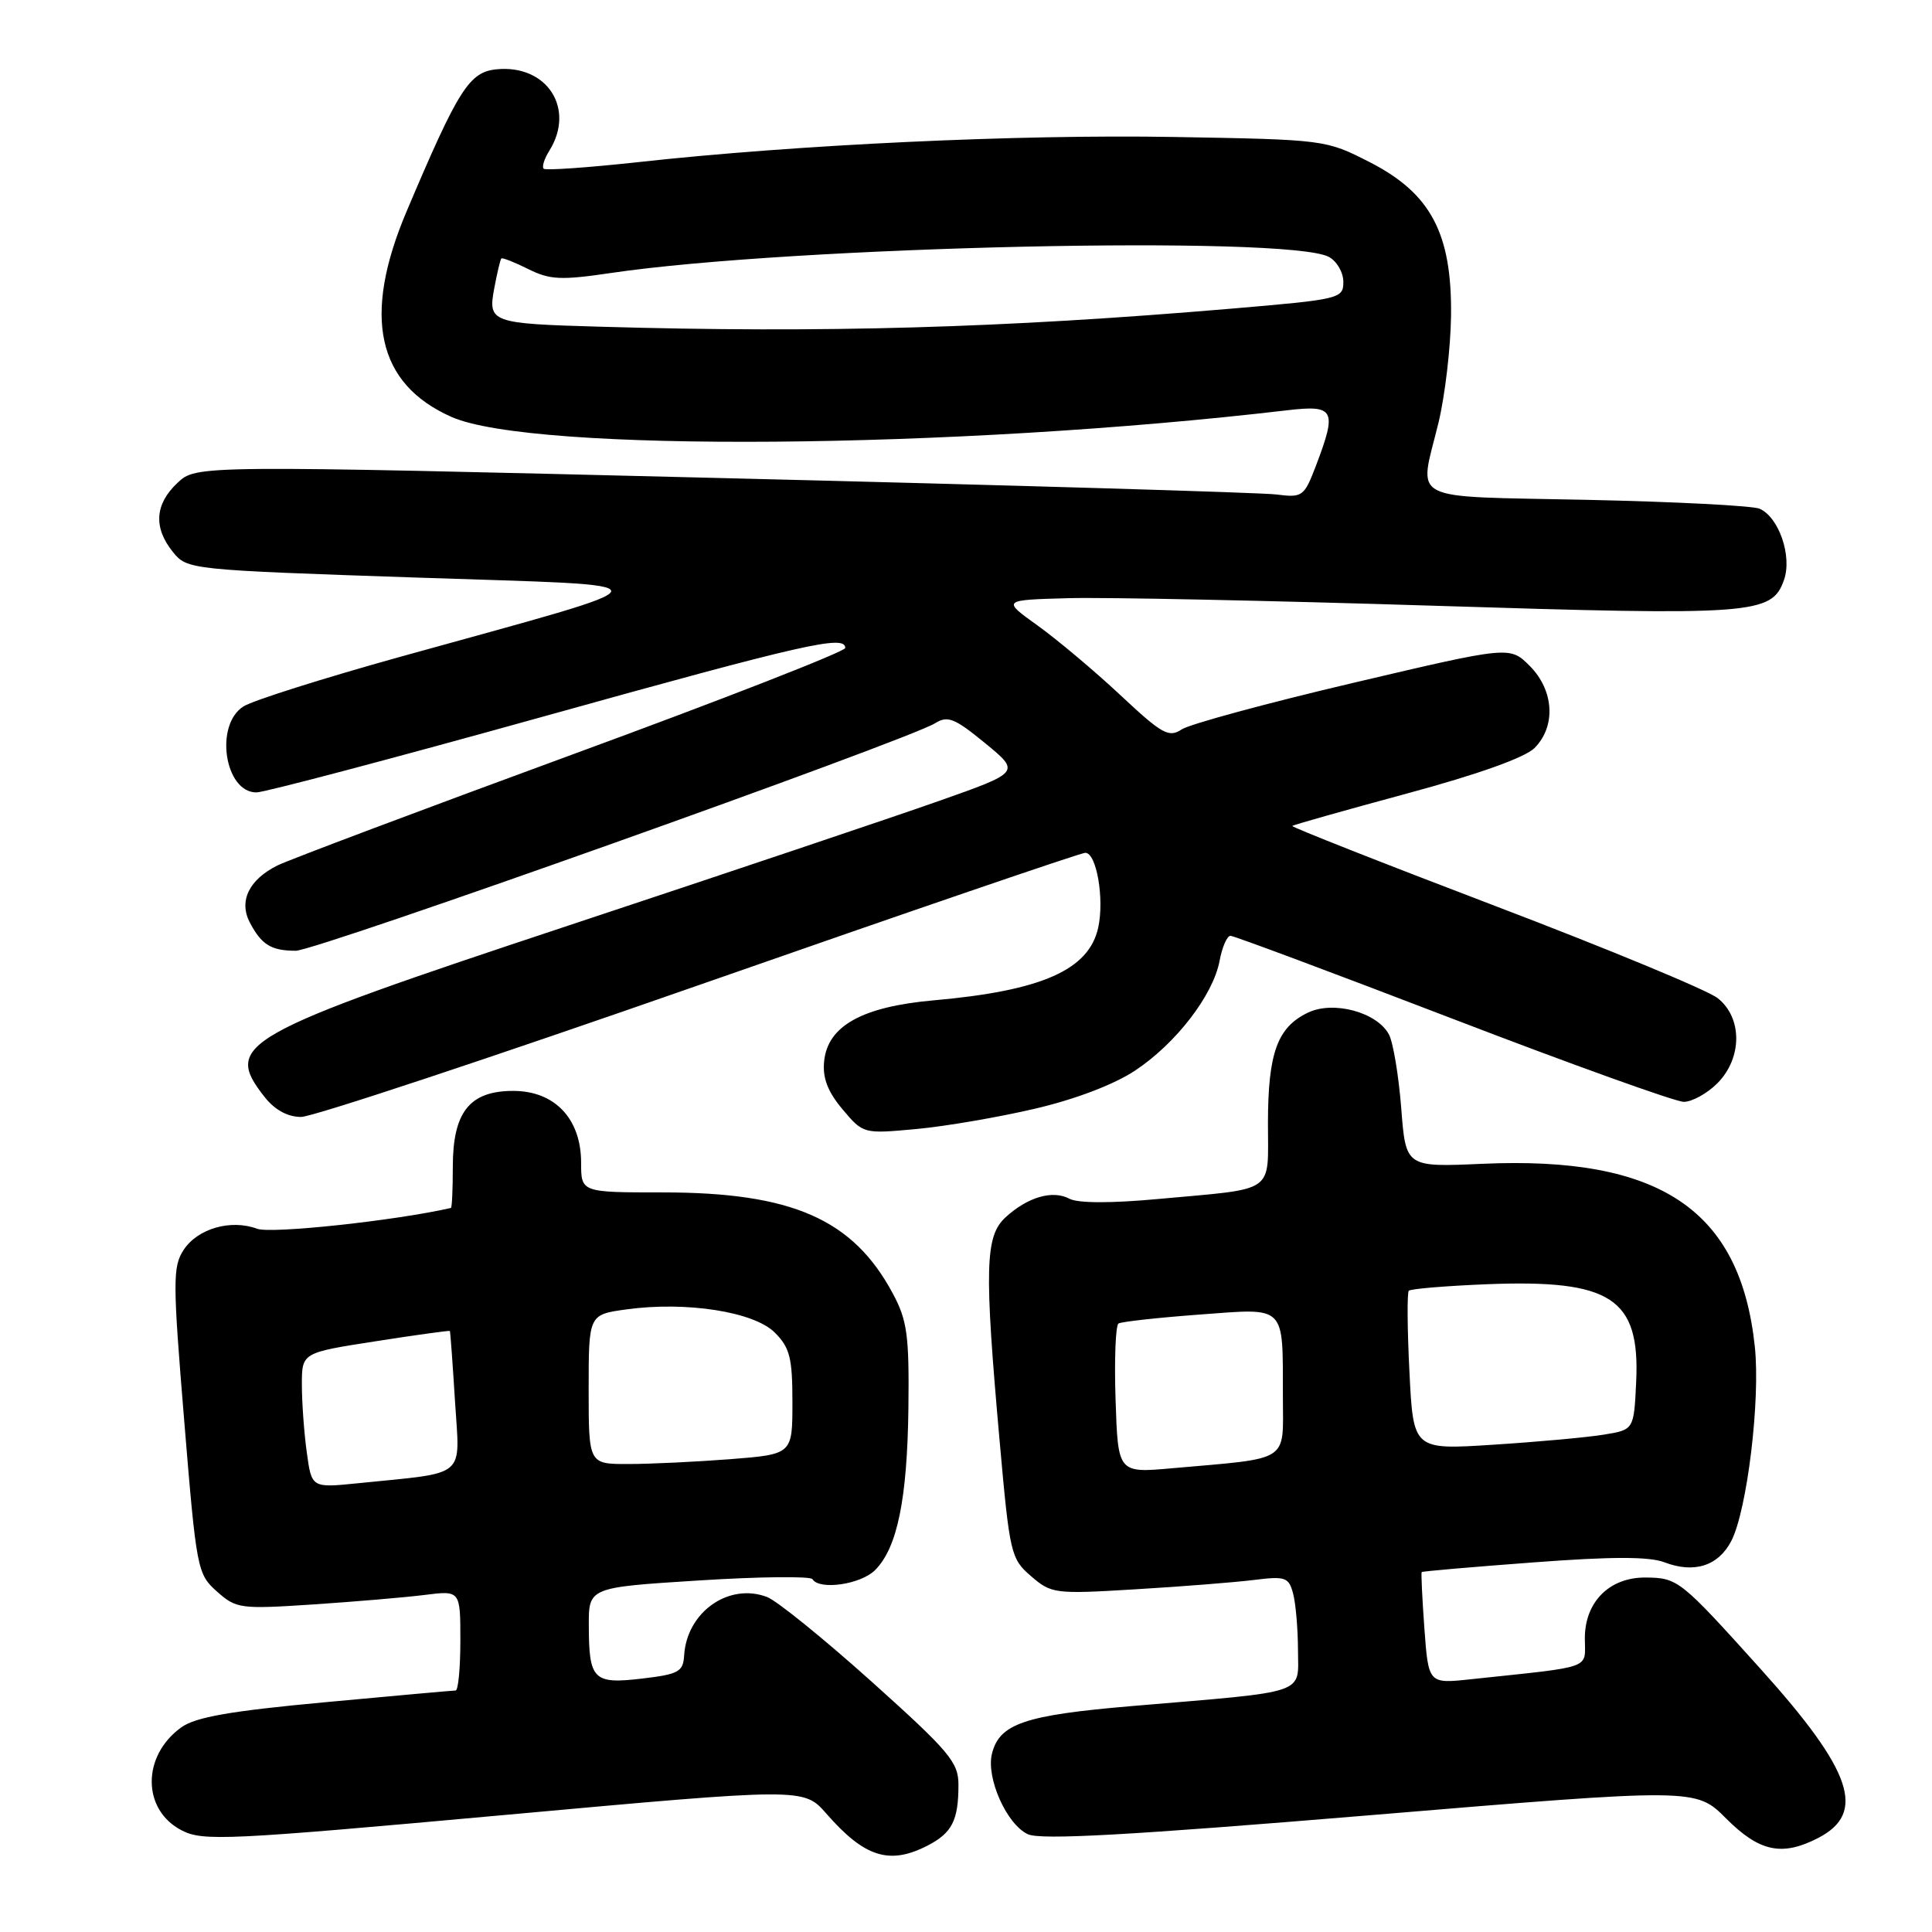 <?xml version="1.0" encoding="UTF-8" standalone="no"?>
<!DOCTYPE svg PUBLIC "-//W3C//DTD SVG 1.1//EN" "http://www.w3.org/Graphics/SVG/1.1/DTD/svg11.dtd" >
<svg xmlns="http://www.w3.org/2000/svg" xmlns:xlink="http://www.w3.org/1999/xlink" version="1.1" viewBox="0 0 256 256">
 <g >
 <path fill="currentColor"
d=" M 122.93 244.54 C 126.16 242.86 127.00 241.21 127.00 236.49 C 127.00 233.50 125.81 232.09 115.50 222.83 C 109.17 217.15 102.93 212.10 101.64 211.61 C 96.56 209.68 90.99 213.61 90.65 219.38 C 90.52 221.52 89.91 221.85 85.08 222.42 C 78.63 223.18 78.04 222.59 78.02 215.42 C 78.00 210.34 78.00 210.34 92.60 209.42 C 100.63 208.91 107.40 208.84 107.66 209.25 C 108.57 210.74 114.05 209.95 115.95 208.05 C 118.90 205.10 120.22 198.65 120.37 186.50 C 120.48 176.94 120.21 174.96 118.31 171.41 C 113.04 161.55 104.96 158.00 87.82 158.00 C 77.00 158.00 77.00 158.00 77.00 154.06 C 77.00 148.24 73.51 144.55 68.00 144.55 C 62.23 144.55 60.00 147.35 60.00 154.61 C 60.00 157.57 59.89 160.03 59.75 160.06 C 52.42 161.74 35.95 163.51 34.08 162.82 C 30.59 161.52 26.19 162.79 24.34 165.61 C 22.88 167.84 22.88 169.74 24.41 188.27 C 26.03 207.98 26.14 208.56 28.74 210.88 C 31.30 213.16 31.83 213.23 41.46 212.60 C 46.98 212.23 53.64 211.67 56.25 211.34 C 61.00 210.74 61.00 210.74 61.00 217.37 C 61.00 221.02 60.72 224.00 60.37 224.00 C 60.03 224.00 52.27 224.70 43.12 225.55 C 30.48 226.72 25.90 227.52 24.00 228.90 C 18.78 232.67 18.81 239.82 24.07 242.53 C 26.88 243.99 30.03 243.84 66.80 240.50 C 106.50 236.89 106.50 236.89 109.50 240.32 C 114.57 246.12 117.87 247.15 122.93 244.54 Z  M 240.92 243.54 C 247.34 240.22 245.46 234.67 233.33 221.19 C 222.65 209.33 222.33 209.07 218.06 209.03 C 213.27 208.99 210.00 212.25 210.00 217.08 C 210.00 221.25 211.37 220.75 194.89 222.51 C 189.28 223.11 189.28 223.11 188.74 215.80 C 188.45 211.79 188.29 208.41 188.38 208.31 C 188.47 208.20 195.11 207.63 203.13 207.03 C 213.62 206.24 218.51 206.24 220.57 207.02 C 224.50 208.52 227.69 207.49 229.41 204.18 C 231.50 200.12 233.28 185.48 232.52 178.41 C 230.60 160.30 219.94 153.16 196.40 154.21 C 186.27 154.66 186.27 154.66 185.67 146.82 C 185.33 142.51 184.60 138.12 184.04 137.07 C 182.46 134.12 176.68 132.56 173.31 134.18 C 169.26 136.12 168.03 139.50 168.01 148.73 C 168.00 158.30 169.26 157.42 153.50 158.87 C 147.23 159.45 142.83 159.44 141.71 158.84 C 139.48 157.65 136.18 158.61 133.25 161.29 C 130.52 163.79 130.41 168.01 132.46 190.98 C 133.79 205.91 133.94 206.55 136.63 208.86 C 139.32 211.18 139.78 211.24 150.46 210.59 C 156.53 210.23 163.57 209.67 166.10 209.36 C 170.32 208.83 170.76 208.98 171.34 211.14 C 171.69 212.44 171.98 215.81 171.99 218.64 C 172.00 224.61 173.63 224.06 150.00 226.06 C 135.74 227.27 132.44 228.40 131.44 232.37 C 130.64 235.59 133.40 241.77 136.21 243.05 C 137.93 243.83 149.76 243.17 181.61 240.52 C 224.70 236.93 224.70 236.93 228.73 240.97 C 233.14 245.38 236.14 246.01 240.92 243.54 Z  M 137.18 146.90 C 142.48 145.66 147.63 143.70 150.40 141.86 C 155.83 138.26 160.74 131.88 161.60 127.32 C 161.94 125.49 162.59 124.00 163.05 124.00 C 163.50 124.00 176.75 128.95 192.50 135.00 C 208.25 141.05 222.02 146.00 223.11 146.00 C 224.20 146.00 226.20 144.90 227.55 143.55 C 230.88 140.21 230.90 134.85 227.59 132.25 C 226.27 131.21 212.99 125.71 198.08 120.03 C 183.17 114.35 171.09 109.58 171.23 109.44 C 171.38 109.30 178.21 107.37 186.41 105.15 C 195.84 102.61 202.06 100.38 203.33 99.12 C 206.20 96.24 205.92 91.47 202.70 88.24 C 200.06 85.60 200.06 85.60 179.28 90.49 C 167.85 93.18 157.64 95.95 156.58 96.65 C 154.88 97.78 153.98 97.28 148.46 92.11 C 145.05 88.92 140.12 84.78 137.51 82.90 C 132.76 79.50 132.76 79.50 141.63 79.26 C 146.51 79.13 168.23 79.58 189.91 80.26 C 232.45 81.60 234.78 81.43 236.39 76.84 C 237.49 73.71 235.72 68.54 233.16 67.41 C 232.25 67.01 221.94 66.48 210.25 66.23 C 186.09 65.71 188.01 66.71 190.61 56.00 C 191.47 52.42 192.22 46.05 192.27 41.84 C 192.40 30.94 189.60 25.64 181.52 21.50 C 175.66 18.51 175.61 18.50 155.57 18.15 C 134.92 17.79 105.62 19.16 84.50 21.49 C 77.90 22.21 72.29 22.60 72.04 22.36 C 71.78 22.11 72.12 21.04 72.79 19.97 C 76.27 14.39 72.49 8.54 65.82 9.18 C 62.18 9.53 60.75 11.78 53.88 28.00 C 47.98 41.91 49.94 50.88 59.84 55.25 C 70.55 59.99 126.54 59.54 170.59 54.36 C 176.85 53.63 177.19 54.30 174.37 61.71 C 172.80 65.81 172.59 65.96 169.12 65.52 C 167.13 65.27 134.12 64.29 95.76 63.35 C 26.02 61.63 26.02 61.63 23.51 63.99 C 20.51 66.81 20.31 69.92 22.91 73.14 C 24.81 75.48 25.05 75.51 55.16 76.53 C 89.85 77.70 90.04 76.75 53.00 87.04 C 42.83 89.87 33.49 92.82 32.25 93.61 C 28.40 96.06 29.76 105.00 33.98 105.00 C 35.03 105.00 52.05 100.50 71.80 95.00 C 106.74 85.27 112.00 84.08 112.00 85.86 C 112.00 86.33 95.69 92.70 75.75 100.01 C 55.81 107.33 38.28 113.93 36.78 114.67 C 32.99 116.55 31.61 119.40 33.11 122.25 C 34.66 125.19 35.92 125.97 39.18 125.98 C 41.88 126.00 120.28 98.09 123.91 95.83 C 125.57 94.79 126.49 95.16 130.53 98.47 C 135.22 102.32 135.22 102.32 124.36 106.15 C 118.39 108.26 96.40 115.65 75.50 122.58 C 31.65 137.13 29.53 138.32 35.07 145.37 C 36.42 147.07 38.11 148.00 39.90 148.00 C 41.42 148.00 65.17 140.12 92.69 130.50 C 120.20 120.88 143.21 113.00 143.81 113.00 C 145.30 113.00 146.35 119.12 145.52 122.91 C 144.29 128.52 138.06 131.28 123.72 132.55 C 114.24 133.39 109.66 135.94 109.20 140.64 C 108.98 142.84 109.68 144.66 111.64 146.99 C 114.39 150.25 114.39 150.25 121.44 149.60 C 125.33 149.24 132.41 148.02 137.18 146.90 Z  M 40.65 192.44 C 40.29 189.85 40.00 185.81 40.00 183.48 C 40.00 179.24 40.00 179.24 49.75 177.73 C 55.11 176.89 59.55 176.28 59.61 176.36 C 59.67 176.44 59.98 180.63 60.29 185.67 C 60.93 196.03 62.10 195.04 47.40 196.54 C 41.29 197.16 41.29 197.16 40.65 192.44 Z  M 78.00 184.09 C 78.00 174.19 78.00 174.19 83.02 173.50 C 90.93 172.41 99.91 173.81 102.66 176.57 C 104.66 178.57 105.00 179.91 105.00 185.81 C 105.00 192.70 105.00 192.70 96.75 193.35 C 92.21 193.70 86.14 193.99 83.25 193.99 C 78.00 194.00 78.00 194.00 78.00 184.09 Z  M 147.82 185.50 C 147.64 180.16 147.82 175.61 148.21 175.37 C 148.60 175.13 153.41 174.60 158.90 174.19 C 170.57 173.33 169.96 172.74 169.99 185.16 C 170.00 193.86 171.10 193.16 155.32 194.55 C 148.14 195.19 148.14 195.19 147.82 185.50 Z  M 186.76 181.81 C 186.47 176.14 186.44 171.29 186.67 171.03 C 186.91 170.78 191.53 170.39 196.95 170.17 C 213.50 169.51 217.33 172.00 216.80 183.13 C 216.50 189.45 216.50 189.45 212.50 190.10 C 210.30 190.46 203.72 191.06 197.89 191.43 C 187.27 192.12 187.27 192.12 186.76 181.81 Z  M 79.50 43.29 C 65.06 42.88 64.64 42.73 65.49 38.21 C 65.87 36.17 66.29 34.39 66.43 34.25 C 66.56 34.11 68.17 34.74 69.99 35.65 C 72.86 37.08 74.33 37.15 80.90 36.18 C 104.96 32.62 170.67 31.15 176.08 34.04 C 177.14 34.61 178.00 36.10 178.00 37.35 C 178.00 39.57 177.57 39.67 163.25 40.89 C 132.90 43.47 109.16 44.15 79.50 43.29 Z "/>
</g>
</svg>